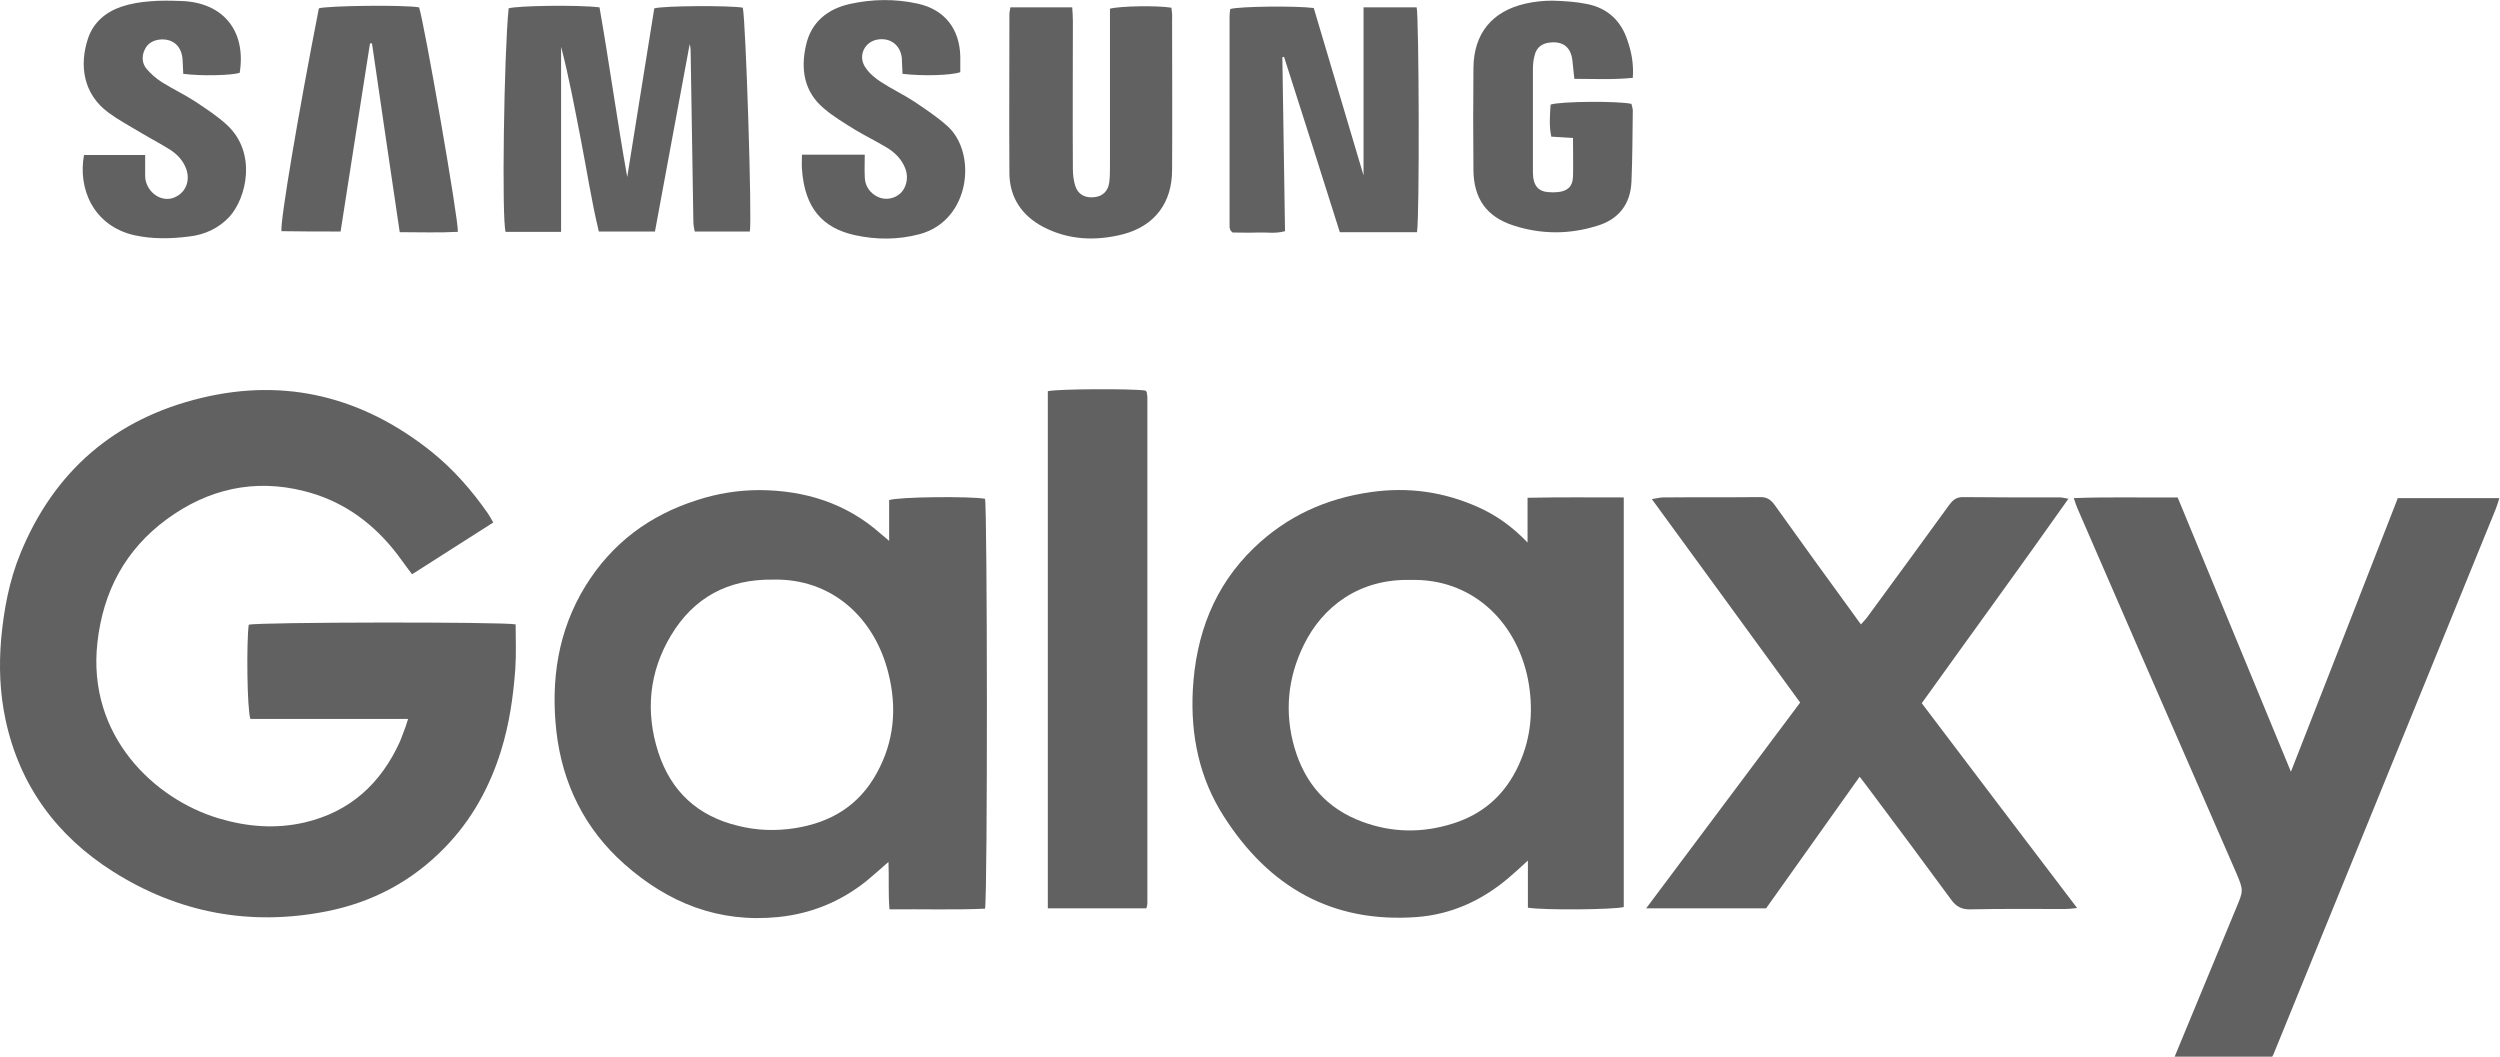 <?xml version="1.0" encoding="UTF-8" standalone="no"?><!DOCTYPE svg PUBLIC "-//W3C//DTD SVG 1.1//EN" "http://www.w3.org/Graphics/SVG/1.1/DTD/svg11.dtd"><svg width="100%" height="100%" viewBox="0 0 12992 5492" version="1.1" xmlns="http://www.w3.org/2000/svg" xmlns:xlink="http://www.w3.org/1999/xlink" xml:space="preserve" xmlns:serif="http://www.serif.com/" style="fill-rule:evenodd;clip-rule:evenodd;stroke-linejoin:round;stroke-miterlimit:2;"><g><path d="M11905.4,4010.42c-199.65,-484.375 -394.095,-954.863 -588.541,-1425.35c-182.292,1.733 -357.638,-3.475 -539.929,3.471c8.679,26.041 13.887,41.666 20.833,57.291c104.167,237.846 206.596,477.429 310.762,715.279c170.142,390.625 342.017,781.251 512.155,1173.61c39.929,93.75 38.195,93.75 -1.738,189.237c-105.9,255.209 -211.804,512.154 -317.708,767.363l506.946,0c3.47,-5.209 6.945,-12.154 8.679,-17.363c156.25,-383.679 312.5,-765.625 468.75,-1149.3c227.433,-559.029 456.6,-1118.06 684.029,-1678.82c6.946,-17.362 12.154,-34.721 19.096,-57.291l-527.775,0c-184.029,470.487 -366.321,940.97 -555.559,1421.88Z" style="fill:#616161;fill-rule:nonzero;"/><path d="M1292.57,3246.53c-12.154,92.013 -8.679,440.971 8.679,489.584l819.446,0c-5.208,17.358 -8.679,27.775 -12.154,38.191c-10.417,26.042 -19.096,53.821 -29.513,78.125c-98.958,218.75 -258.679,366.321 -496.529,421.875c-151.041,34.725 -300.346,22.571 -449.65,-22.566c-328.125,-98.959 -680.558,-425.35 -626.737,-911.459c29.512,-267.362 145.833,-484.375 361.112,-642.362c213.542,-156.25 453.125,-211.805 713.542,-145.834c187.5,46.875 338.542,151.042 460.067,298.613c34.725,41.666 64.237,86.804 100.695,133.679c140.625,-90.279 279.513,-178.821 421.875,-269.096c-12.154,-20.833 -19.095,-34.725 -27.779,-46.875c-83.333,-119.792 -178.816,-229.167 -293.4,-321.183c-354.166,-282.983 -755.208,-385.417 -1194.45,-279.513c-449.654,107.638 -767.362,380.209 -942.708,810.763c-57.292,140.625 -85.071,289.933 -98.958,440.975c-12.154,142.358 -6.946,281.25 22.571,420.137c72.916,342.013 265.625,604.167 559.025,789.93c340.279,215.279 713.541,284.725 1109.38,206.6c237.85,-46.876 444.445,-156.251 614.583,-331.601c138.892,-142.358 232.642,-312.5 291.667,-501.733c43.404,-138.892 64.237,-282.987 74.654,-427.083c5.208,-76.392 1.737,-154.517 1.737,-230.904c-65.975,-13.888 -1338.54,-12.155 -1387.15,1.737Z" style="fill:#616161;fill-rule:nonzero;"/><path d="M4620.69,2598.96l0,211.805c-22.571,-19.096 -32.987,-27.776 -45.137,-38.192c-178.821,-157.988 -392.363,-223.959 -626.738,-225.696c-111.112,0 -220.487,17.362 -326.387,52.083c-246.53,78.125 -442.709,223.959 -579.863,446.179c-144.096,234.375 -180.554,491.321 -151.042,756.946c31.25,270.834 147.571,506.946 354.167,689.238c227.429,201.387 489.583,305.554 798.613,274.304c171.875,-17.362 322.916,-79.862 456.595,-185.762c38.196,-31.251 74.655,-64.238 116.321,-100.696c3.471,83.333 -1.737,163.195 5.209,246.529c171.875,-1.738 335.066,3.471 496.525,-3.475c13.891,-69.442 12.154,-2081.6 0,-2130.21c-74.65,-13.887 -451.388,-10.416 -498.263,6.946Zm-64.237,1418.4c-92.013,168.4 -237.846,256.941 -425.346,286.458c-100.696,15.625 -197.917,12.15 -295.138,-12.154c-210.071,-50.346 -348.958,-178.821 -414.933,-381.946c-67.708,-210.067 -48.608,-416.667 65.975,-607.638c118.054,-196.179 295.137,-293.404 531.25,-289.929c303.817,-6.946 527.775,197.917 598.958,487.846c45.138,180.554 29.513,354.167 -60.766,517.363Z" style="fill:#616161;fill-rule:nonzero;"/><path d="M7938.4,2586.8l0,232.642c-79.862,-83.334 -163.195,-142.363 -256.945,-184.029c-178.817,-79.863 -362.846,-105.905 -557.292,-78.125c-232.638,32.987 -435.763,125 -605.9,288.195c-210.071,201.388 -303.821,454.859 -319.446,739.584c-12.154,234.375 32.988,458.333 161.458,657.983c232.638,364.583 560.763,555.559 1003.47,522.571c180.559,-13.888 338.542,-86.804 475.696,-203.125c31.25,-26.042 60.763,-53.821 100.696,-90.279l0,244.792c79.858,13.891 451.387,10.416 498.262,-3.471l0,-2128.47c-170.137,0 -331.595,-1.738 -500,1.733Zm-45.137,1387.15c-69.446,152.779 -182.292,255.209 -342.017,305.555c-157.983,50.35 -315.971,48.612 -470.483,-8.68c-185.767,-67.708 -300.35,-201.387 -354.167,-387.154c-52.083,-182.292 -34.725,-361.108 48.609,-531.25c97.225,-199.65 288.195,-345.483 555.558,-338.542c310.762,-8.679 546.875,206.6 609.375,513.892c29.512,152.775 19.096,302.083 -46.875,446.179Z" style="fill:#616161;fill-rule:nonzero;"/><path d="M10749.2,2592.01c-20.833,-3.471 -31.25,-6.942 -41.666,-6.942c-168.4,0 -338.542,0 -506.942,-1.738c-36.458,0 -53.821,17.363 -72.917,43.404c-138.891,190.971 -277.779,381.942 -418.404,572.917c-10.416,15.625 -24.304,29.513 -38.196,45.138c-13.887,-17.363 -22.566,-31.25 -32.983,-45.138c-138.892,-190.975 -277.779,-381.946 -414.933,-574.654c-20.834,-29.513 -43.4,-43.404 -79.859,-41.667c-166.666,1.738 -333.333,0 -501.737,1.738c-15.625,0 -31.25,5.208 -57.292,8.679c260.417,355.904 513.888,704.862 770.834,1057.29c-265.625,354.166 -529.513,708.333 -800.346,1069.45l623.262,0c159.721,-225.696 322.917,-453.125 486.113,-684.03c17.358,22.571 31.25,39.93 45.137,59.03c144.096,192.708 288.196,385.416 430.554,579.858c26.042,36.458 55.559,52.083 102.434,50.35c163.191,-3.475 324.65,-1.738 487.846,-1.738c17.362,0 36.458,-1.737 64.237,-5.208c-274.308,-359.375 -539.933,-711.804 -807.292,-1064.24c253.471,-354.167 508.68,-703.125 762.15,-1062.5Z" style="fill:#616161;fill-rule:nonzero;"/><path d="M5957.49,2034.72c-1.734,-1.733 -3.471,-3.471 -5.209,-5.208c-72.916,-10.417 -458.333,-8.68 -506.941,3.475l0,2687.5l512.15,0c3.475,-12.155 5.208,-19.1 5.208,-26.042l0,-2628.47c0,-8.679 -1.733,-17.358 -3.471,-26.042c1.738,-1.733 0,-3.471 -1.737,-5.208Z" style="fill:#616161;fill-rule:nonzero;"/><path d="M2915.83,1204.86l0,-961.809c41.666,159.725 71.183,321.183 102.433,480.904c31.25,159.721 55.554,321.179 93.75,479.167l291.667,0c60.762,-326.387 119.791,-649.304 180.554,-973.958c5.208,19.095 5.208,39.929 5.208,59.029c5.208,288.192 8.679,576.387 13.888,864.583c0,15.625 3.475,32.984 6.945,50.346l286.459,0c12.154,-62.5 -20.834,-1090.28 -36.459,-1163.2c-67.708,-12.15 -409.72,-10.416 -460.07,3.475c-46.875,288.192 -92.013,576.388 -140.625,876.734c-53.817,-302.084 -93.75,-595.484 -144.096,-881.942c-114.584,-13.892 -428.821,-8.683 -472.221,5.208c-24.308,237.846 -36.458,1100.69 -15.625,1161.46l288.192,0Z" style="fill:#616161;fill-rule:nonzero;"/><path d="M6393.28,1194.45c0,1.733 1.734,3.471 3.471,5.208c1.738,1.734 3.471,3.471 8.679,8.679c41.667,0 86.809,1.738 131.946,0c45.138,-1.737 90.279,6.946 140.625,-6.945c-5.208,-303.817 -8.679,-604.167 -13.887,-904.513c3.471,0 5.208,0 8.679,-1.737c97.221,303.82 194.446,607.641 289.929,911.458l401.042,0c13.891,-74.65 10.416,-1119.79 -1.734,-1168.4l-276.041,0l0,873.262c-86.809,-293.404 -173.613,-583.333 -258.684,-869.791c-92.012,-12.154 -388.887,-8.679 -434.025,5.208c-1.737,12.154 -3.475,24.304 -3.475,38.196l0,1100.69c1.738,0 3.475,3.475 3.475,8.683Z" style="fill:#616161;fill-rule:nonzero;"/><path d="M6087.69,39.929c-76.387,-12.15 -267.358,-8.679 -319.442,5.209l0,815.975c0,27.774 0,57.291 -3.475,85.066c-5.208,45.142 -32.983,72.917 -74.65,78.125c-50.35,6.946 -88.541,-13.887 -102.433,-59.025c-8.679,-27.779 -12.15,-59.029 -12.15,-88.542c-1.737,-255.208 0,-512.154 0,-767.362c0,-22.571 -1.737,-46.875 -3.475,-71.179l-321.179,0c-1.738,15.625 -5.208,24.304 -5.208,32.983c0,277.779 -1.738,555.559 0,831.6c1.737,125 65.97,218.75 175.345,276.042c131.946,69.442 274.309,74.65 416.667,38.192c163.196,-43.4 253.475,-163.192 253.475,-333.334c1.733,-262.15 0,-524.304 0,-786.458c1.733,-20.834 -1.737,-39.929 -3.475,-57.292Z" style="fill:#616161;fill-rule:nonzero;"/><path d="M8247.44,20.833c-59.029,-12.154 -119.792,-15.625 -180.558,-17.362c-46.875,0 -95.484,5.208 -140.625,15.625c-173.609,39.933 -267.359,156.25 -269.096,333.333c-1.738,177.084 -1.738,355.904 0,532.988c1.737,145.833 67.708,241.321 208.333,286.458c144.096,46.875 289.929,46.875 434.029,1.737c111.109,-32.987 173.609,-111.112 178.817,-229.166c5.208,-123.267 5.208,-246.529 6.946,-369.792c0,-12.154 -5.208,-24.308 -6.946,-34.725c-64.233,-15.625 -366.317,-13.887 -420.137,3.475c-3.471,53.817 -8.68,109.375 3.47,166.667c38.196,1.733 74.655,5.208 112.85,6.941c0,71.184 1.734,135.417 0,201.392c-1.737,50.346 -27.779,74.65 -78.125,79.858c-17.362,1.738 -34.725,1.738 -52.083,0c-45.142,-3.47 -69.446,-27.775 -76.392,-74.65c-1.733,-15.625 -1.733,-29.516 -1.733,-45.141l0,-513.888c0,-26.041 1.733,-52.083 8.679,-76.387c10.417,-43.404 39.929,-64.238 85.071,-67.709c64.233,-5.208 102.429,26.042 111.108,90.275c3.475,31.25 6.946,62.5 10.417,98.959c104.167,0 199.654,5.208 303.821,-5.209c5.208,-72.916 -6.946,-135.416 -27.779,-194.441c-32.984,-102.434 -104.167,-168.404 -210.067,-189.238Z" style="fill:#616161;fill-rule:nonzero;"/><path d="M1770,1203.12c50.35,-326.387 102.434,-652.779 152.779,-977.429l10.417,0c46.875,324.65 95.488,651.042 144.096,980.9c105.904,0 204.862,3.475 302.083,-1.734c5.209,-57.291 -173.608,-1079.86 -201.387,-1166.67c-79.863,-13.892 -479.167,-8.684 -520.834,5.208c-104.166,531.25 -201.387,1104.17 -194.445,1157.98c98.958,1.738 199.654,1.738 307.291,1.738Z" style="fill:#616161;fill-rule:nonzero;"/><path d="M697.082,1222.22c93.75,20.833 190.975,19.1 284.725,6.946c79.858,-8.679 154.512,-41.667 211.804,-104.167c86.804,-97.221 142.362,-328.125 -12.154,-473.958c-50.346,-46.875 -109.375,-85.071 -166.667,-123.263c-55.554,-36.458 -118.054,-65.975 -173.608,-100.696c-29.517,-19.095 -55.559,-41.666 -78.125,-67.708c-24.309,-27.779 -27.78,-64.237 -12.155,-98.958c15.625,-36.459 48.613,-53.821 88.542,-55.554c62.5,-1.738 104.167,36.458 109.375,104.166c1.738,24.304 1.738,50.346 3.471,74.65c92.017,12.154 250,8.684 293.404,-5.208c34.721,-217.013 -85.071,-366.317 -303.821,-373.263c-53.816,-1.737 -109.375,-3.47 -163.191,1.738c-50.35,3.471 -100.696,12.15 -147.571,27.775c-81.596,27.779 -145.834,81.6 -173.613,164.933c-46.875,140.625 -24.304,289.929 105.904,385.417c52.084,38.192 109.375,69.442 164.93,102.429c52.083,31.25 105.904,59.029 157.987,92.013c36.458,24.308 65.971,55.558 81.596,98.958c22.571,64.237 -5.208,126.737 -65.971,149.308c-57.292,20.834 -121.529,-15.625 -142.362,-79.862c-3.471,-10.417 -5.209,-20.834 -5.209,-31.25l0,-111.113l-317.708,0c-32.983,177.084 50.35,368.059 260.417,416.667Z" style="fill:#616161;fill-rule:nonzero;"/><path d="M4443.61,1222.22c111.112,24.308 223.958,24.308 335.071,-5.208c265.625,-71.18 300.345,-423.609 144.095,-562.5c-52.083,-46.875 -112.845,-86.805 -171.875,-126.734c-55.554,-36.458 -118.054,-65.975 -173.612,-102.433c-29.513,-19.096 -60.763,-45.138 -79.858,-74.65c-41.667,-60.767 -3.475,-137.154 67.708,-145.833c64.233,-8.684 114.583,31.25 121.525,97.22c1.737,27.78 1.737,55.555 3.475,81.596c100.692,12.154 251.733,8.684 300.346,-8.679l0,-81.596c-3.471,-142.362 -79.863,-243.058 -220.488,-274.308c-118.054,-26.042 -237.846,-24.304 -354.166,1.737c-116.317,26.042 -201.388,95.488 -227.43,215.28c-27.779,123.262 -10.416,239.583 92.013,326.387c50.35,43.404 109.375,78.125 164.933,112.846c52.084,31.25 105.9,57.292 157.984,88.542c45.141,26.041 83.333,62.5 102.433,114.583c17.358,46.875 3.471,102.433 -31.25,130.208c-36.458,29.517 -86.808,32.988 -126.738,6.946c-34.72,-22.571 -53.82,-57.292 -53.82,-98.958c-1.734,-36.459 0,-72.917 0,-112.846l-326.388,0c0,29.512 -1.737,52.083 0,74.65c13.888,203.125 107.638,307.292 276.042,343.75Z" style="fill:#616161;fill-rule:nonzero;"/></g></svg>